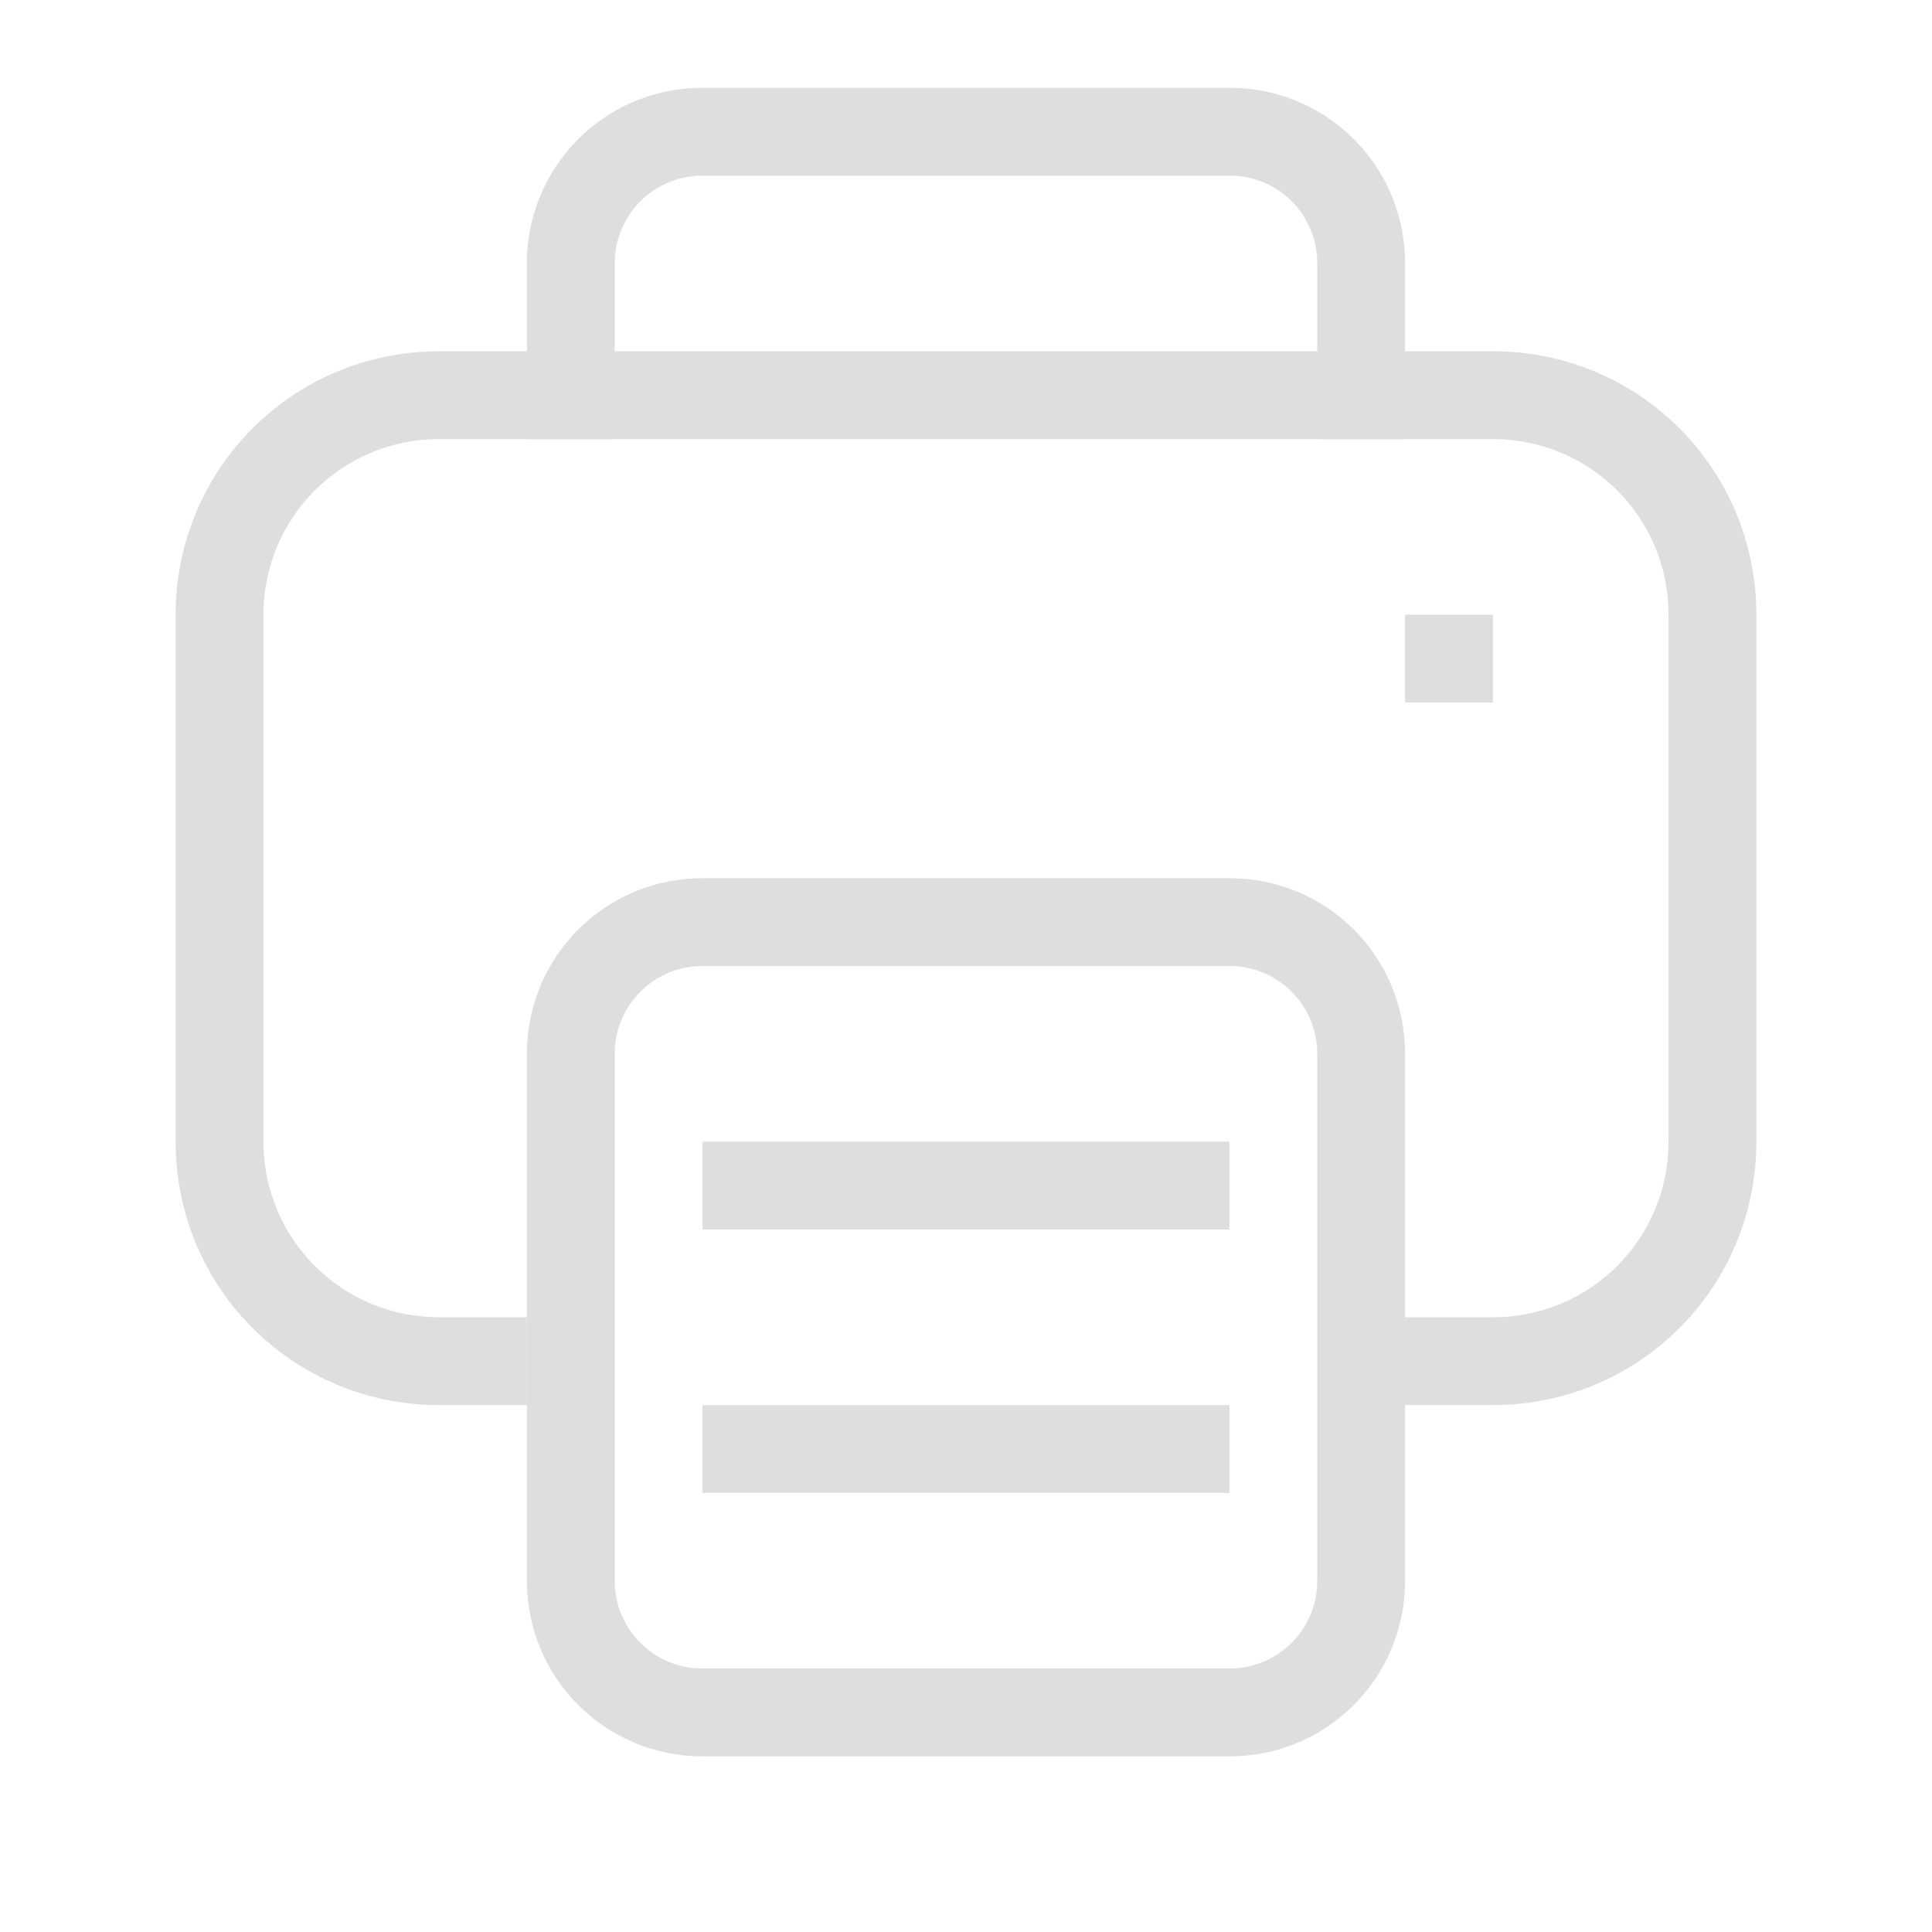 <svg xmlns="http://www.w3.org/2000/svg" viewBox="0 0 22 22"><g fill="currentColor" style="color:#dedede"><path d="M8 1c-1.108 0-2 .892-2 2v2h1V3c0-.554.446-1 1-1h6a.995.995 0 0 1 1 1v2h1V3c0-1.108-.892-2-2-2zM8 13h6v1H8zM8 16h6v1H8z"/><path d="M5 4C3.338 4 2 5.338 2 7v6c0 1.662 1.338 3 3 3h1v-1H5c-1.108 0-2-.892-2-2V7c0-1.108.892-2 2-2h12c1.108 0 2 .892 2 2v6c0 1.108-.892 2-2 2h-1v1h1c1.662 0 3-1.338 3-3V7c0-1.662-1.338-3-3-3H5z"/><path d="M8 10c-1.108 0-2 .892-2 2v6c0 1.108.892 2 2 2h6c1.108 0 2-.892 2-2v-6c0-1.108-.892-2-2-2zm0 1h6c.554 0 1 .446 1 1v6c0 .554-.446 1-1 1H8c-.554 0-1-.446-1-1v-6c0-.554.446-1 1-1zM16 7h1v1h-1z"/></g></svg>